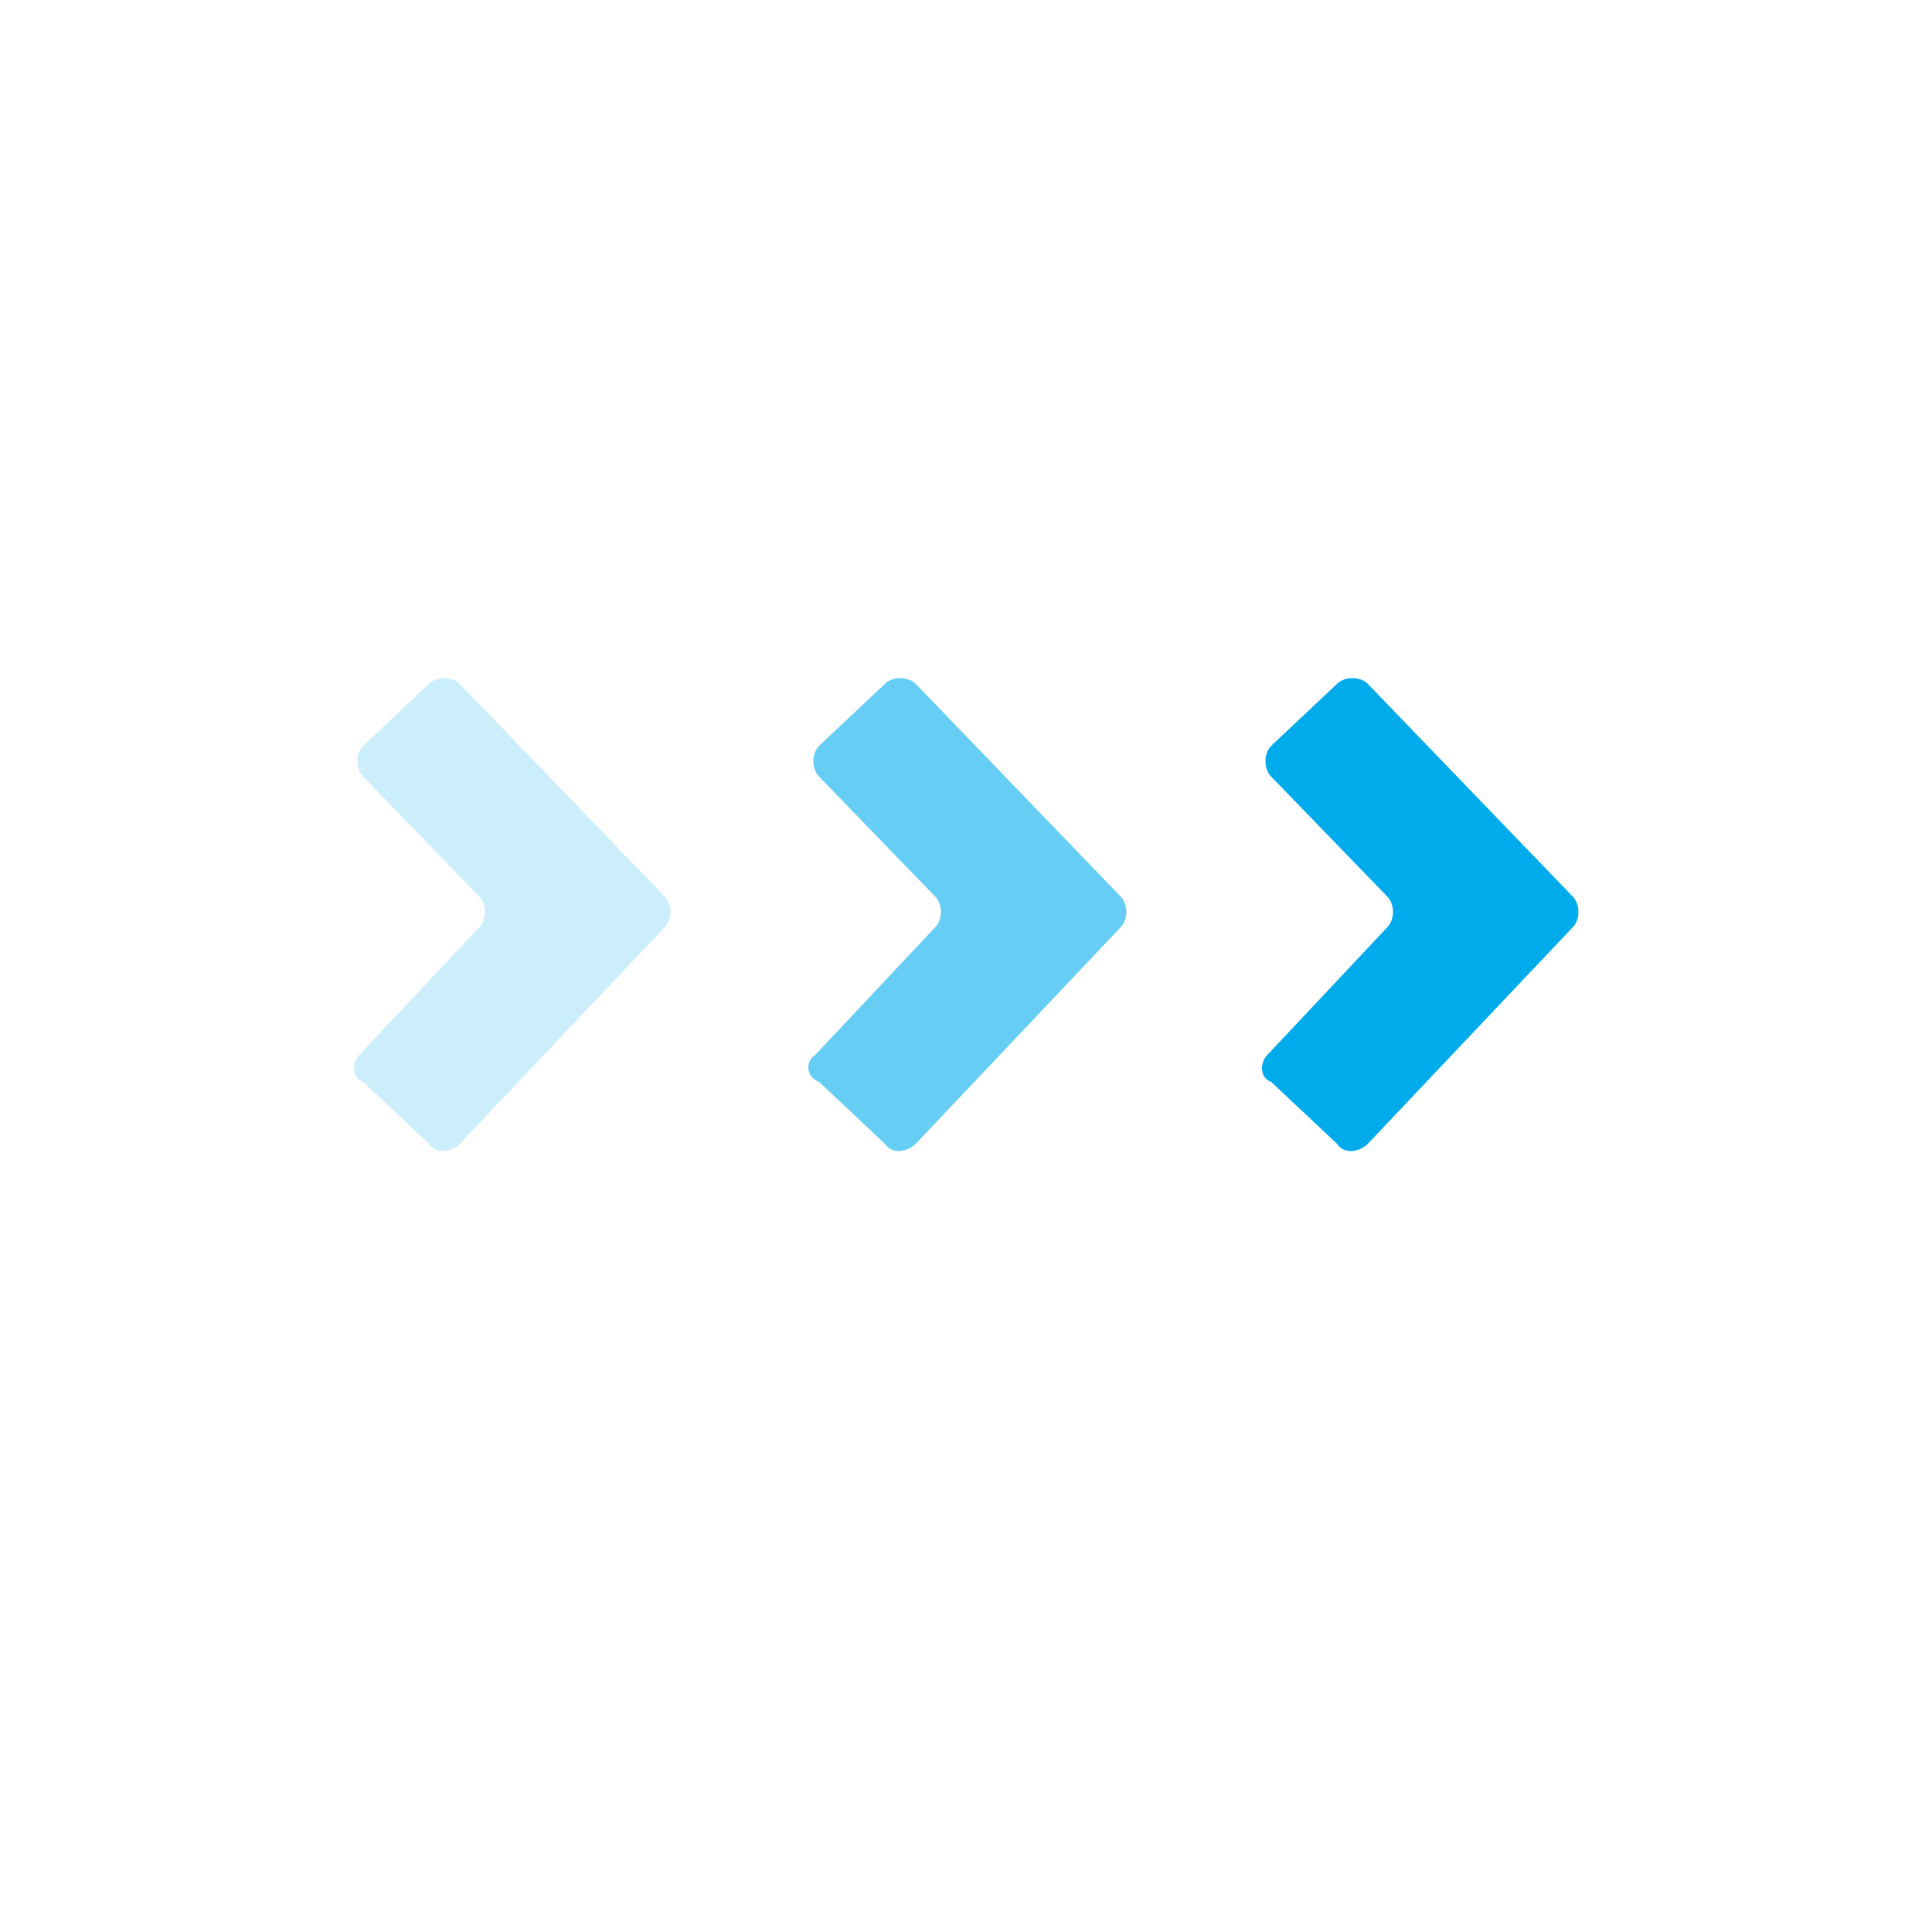 <?xml version="1.0" encoding="utf-8"?>
<!-- Generator: Adobe Illustrator 19.1.0, SVG Export Plug-In . SVG Version: 6.00 Build 0)  -->
<svg version="1.1" id="Layer_1" xmlns="http://www.w3.org/2000/svg" xmlns:xlink="http://www.w3.org/1999/xlink" x="0px" y="0px"
	 viewBox="0 0 50 50" style="enable-background:new 0 0 50 50;" xml:space="preserve">
<style type="text/css">
	.st0{fill:#00ABEC;}
	.st1{opacity:0.2;}
	.st2{opacity:0.6;}
</style>
<g>
	<path class="st0" d="M1067.9,19.8v-4.9c0-7.6-6.2-13.8-13.8-13.8s-13.8,6.2-13.8,13.8v4.9c-1.9,0.6-3.2,2.3-3.2,4.4v18.6
		c0,2.6,2.1,4.7,4.7,4.7h24.8c2.6,0,4.7-2.1,4.7-4.7V24.2C1071.2,22.1,1069.8,20.4,1067.9,19.8z M1054.1,3.9c6,0,11,4.9,11,11v4.7
		h-21.9v-4.7C1043.1,8.8,1048,3.9,1054.1,3.9z M1068,42.8c0,0.9-0.7,1.6-1.6,1.6h-24.8c-0.9,0-1.6-0.7-1.6-1.6V24.2
		c0-0.9,0.7-1.6,1.6-1.6h24.8c0.9,0,1.6,0.7,1.6,1.6V42.8z"/>
	<path class="st0" d="M1057.2,28.8c0-1.7-1.4-3.1-3.1-3.1s-3.1,1.4-3.1,3.1c0,1.3,0.8,2.4,1.9,2.8l-1.1,6.5h4.7l-1.1-6.5
		C1056.4,31.2,1057.2,30.1,1057.2,28.8z"/>
</g>
<g class="st1">
	<path class="st0" d="M9.3,27.3l3.1-3.3c0.2-0.2,0.2-0.6,0-0.8l-3-3.1c-0.2-0.2-0.2-0.6,0-0.8l1.7-1.6c0.2-0.2,0.6-0.2,0.8,0
		l5.3,5.5c0.2,0.2,0.2,0.6,0,0.8l-5.3,5.6c-0.2,0.2-0.6,0.3-0.8,0l-1.7-1.6C9.1,27.9,9.1,27.5,9.3,27.3z"/>
</g>
<g class="st2">
	<path class="st0" d="M21.1,27.3l3.1-3.3c0.2-0.2,0.2-0.6,0-0.8l-3-3.1c-0.2-0.2-0.2-0.6,0-0.8l1.7-1.6c0.2-0.2,0.6-0.2,0.8,0
		l5.3,5.5c0.2,0.2,0.2,0.6,0,0.8l-5.3,5.6c-0.2,0.2-0.6,0.3-0.8,0l-1.7-1.6C20.9,27.9,20.8,27.5,21.1,27.3z"/>
</g>
<g>
	<path class="st0" d="M32.8,27.3l3.1-3.3c0.2-0.2,0.2-0.6,0-0.8l-3-3.1c-0.2-0.2-0.2-0.6,0-0.8l1.7-1.6c0.2-0.2,0.6-0.2,0.8,0
		l5.3,5.5c0.2,0.2,0.2,0.6,0,0.8l-5.3,5.6c-0.2,0.2-0.6,0.3-0.8,0l-1.7-1.6C32.6,27.9,32.6,27.5,32.8,27.3z"/>
</g>
</svg>
